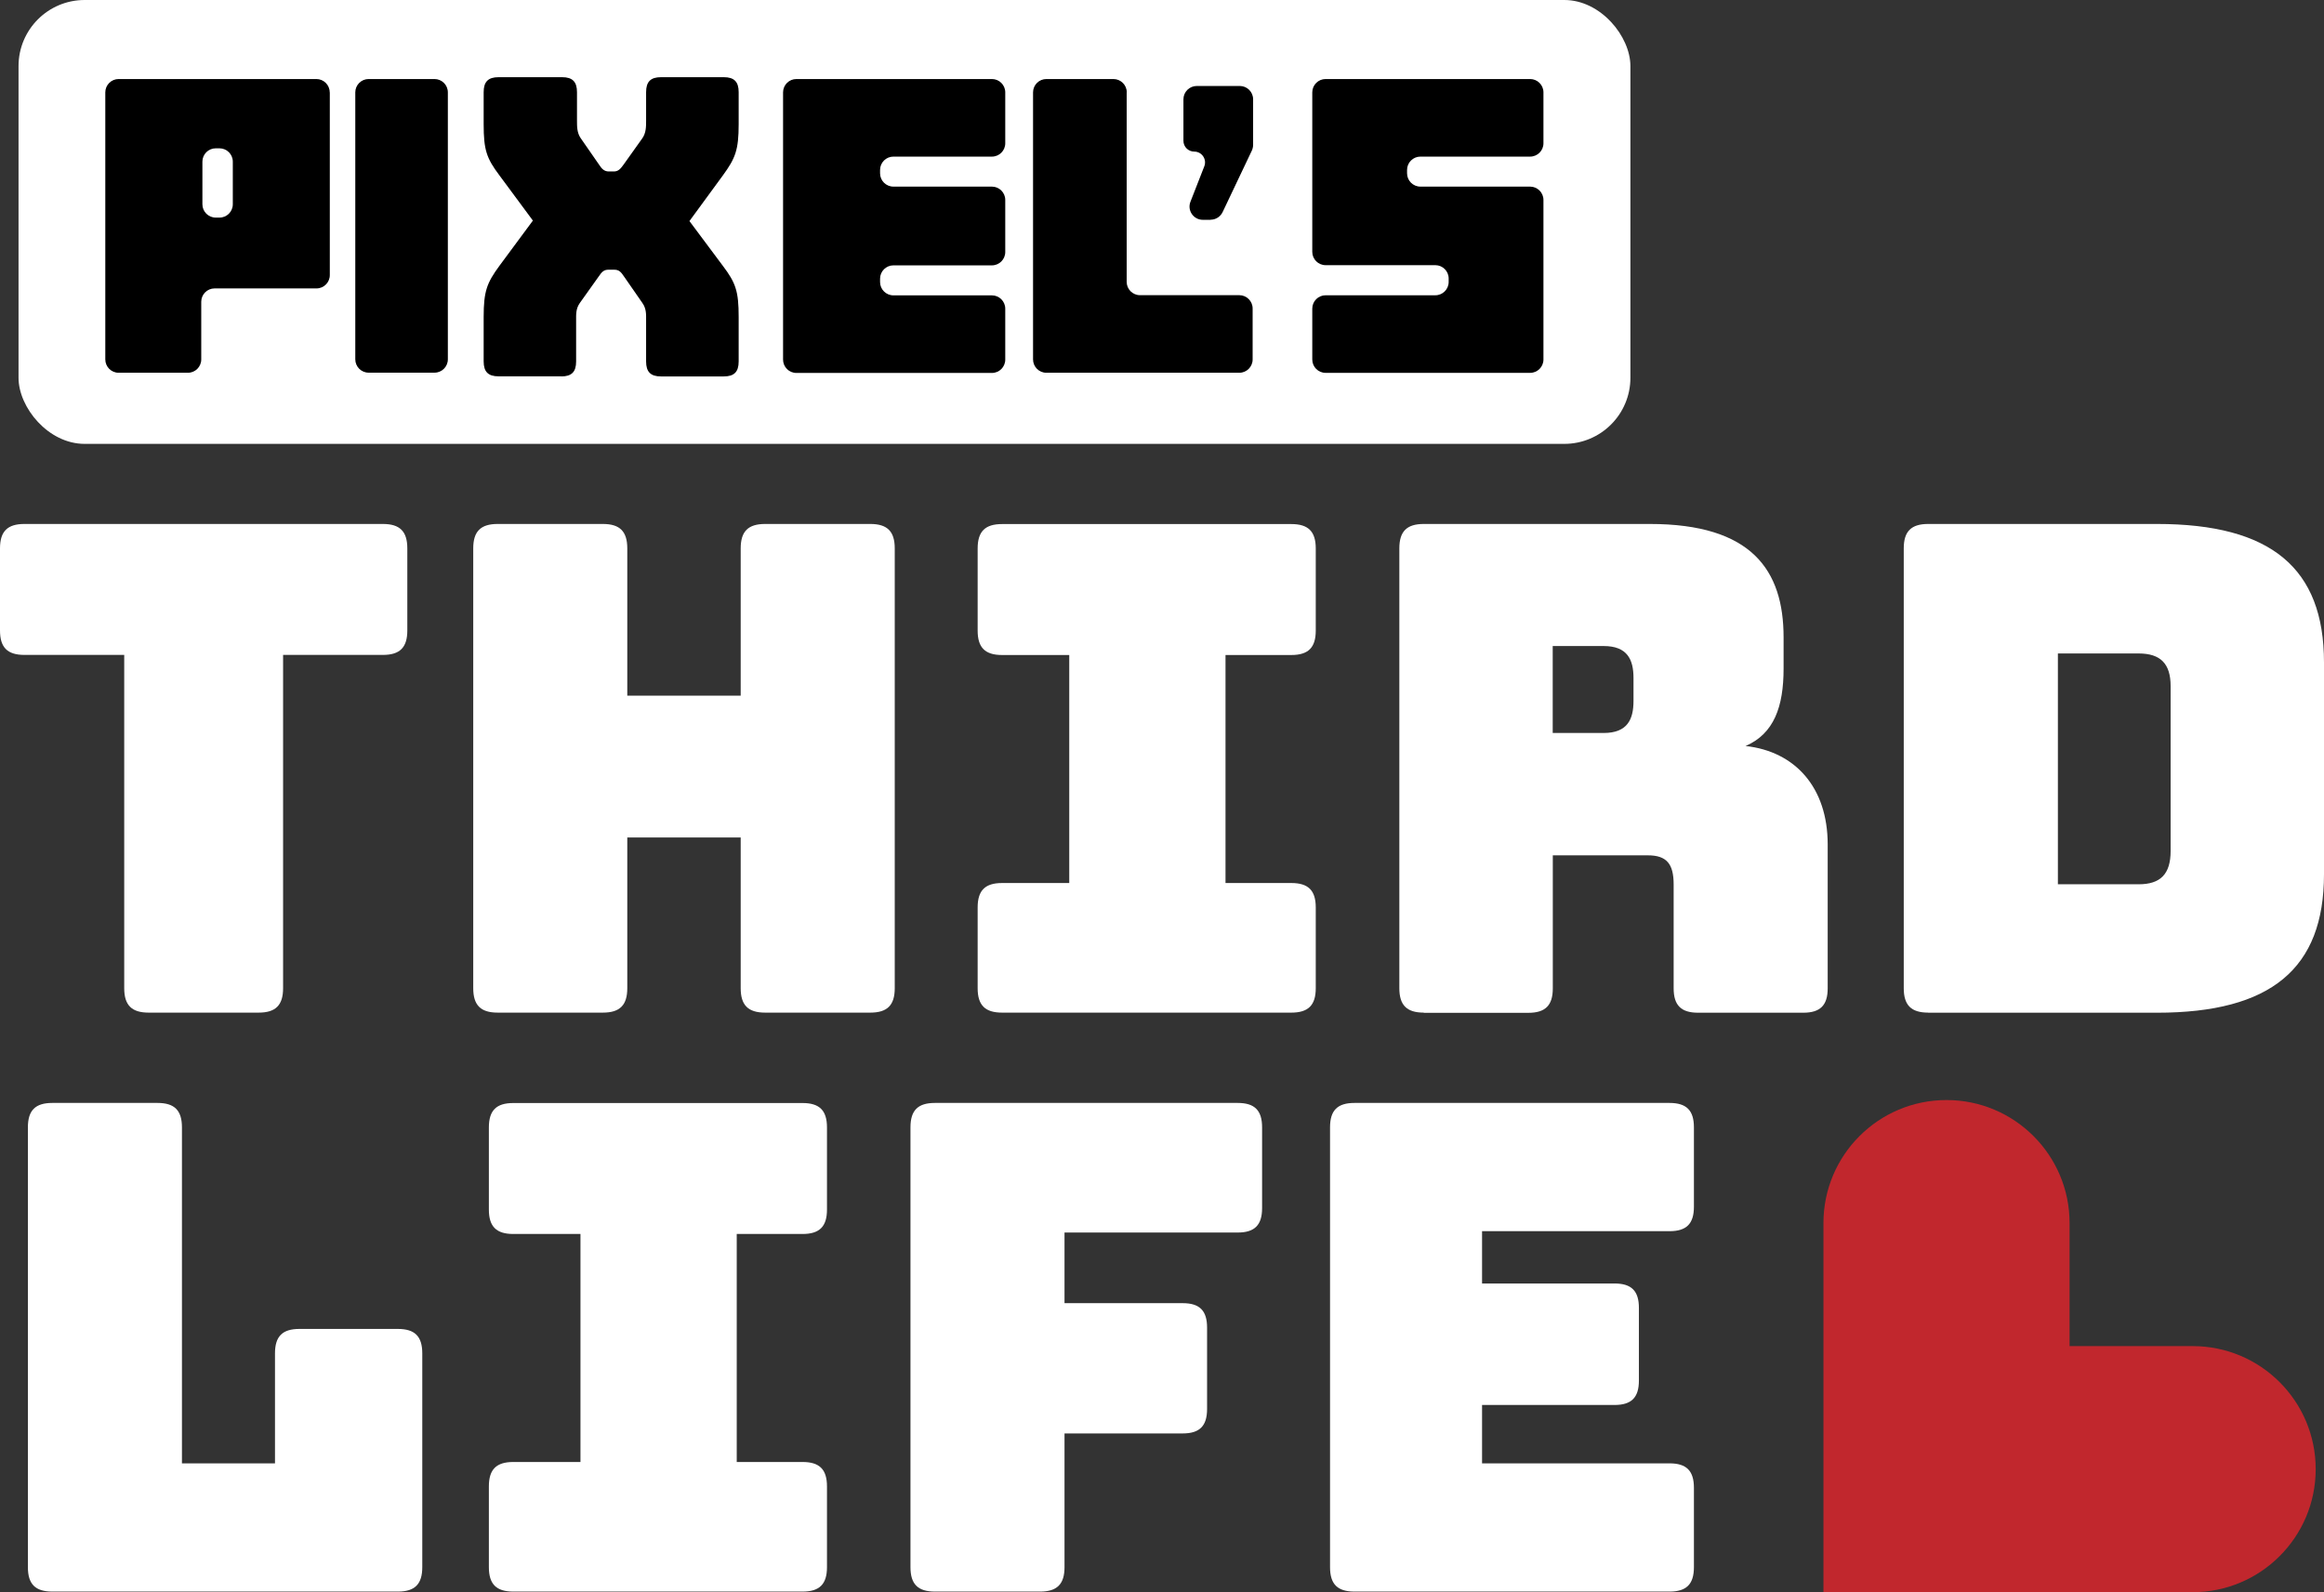 <?xml version="1.0" encoding="UTF-8"?>
<svg id="Layer_2" data-name="Layer 2" xmlns="http://www.w3.org/2000/svg" viewBox="0 0 240.78 165">
  <rect x="0" y="0" width="240.78" height="165" fill="#333333" stroke="none"/>
  <defs>
    <style>
      .cls-1, .cls-2, .cls-3 {
        stroke-width: 0px;
      }

      .cls-2 {
        fill: #c1272d;
      }

      .cls-3 {
        fill: #fff;
      }
    </style>
  </defs>
  <g id="Layer_1-2" data-name="Layer 1">
    <g id="white">
      <path class="cls-2" d="M239.92,152.25h0c0,7.04-5.71,12.75-12.75,12.75h-38.25v-38.25c0-7.04,5.71-12.75,12.75-12.75h0c7.04,0,12.75,5.71,12.75,12.75v12.75h12.75c7.04,0,12.75,5.71,12.75,12.75Z"/>
      <rect class="cls-3" x="1.92" width="167" height="46" rx="6.85" ry="6.85"/>
      <g>
        <path class="cls-3" d="M15.4,104.94c-1.76,0-2.53-.77-2.53-2.53v-34.54H2.53c-1.76,0-2.53-.77-2.53-2.53v-8.51c0-1.76.77-2.53,2.53-2.53h37.14c1.76,0,2.53.77,2.53,2.53v8.51c0,1.76-.77,2.53-2.53,2.53h-10.34v34.54c0,1.76-.77,2.53-2.53,2.53h-11.4Z"/>
        <path class="cls-3" d="M51.56,104.94c-1.76,0-2.53-.77-2.53-2.53v-45.58c0-1.76.77-2.53,2.53-2.53h10.9c1.76,0,2.53.77,2.53,2.53v15.26h11.75v-15.26c0-1.76.77-2.53,2.53-2.53h10.9c1.76,0,2.53.77,2.53,2.53v45.58c0,1.76-.77,2.53-2.53,2.53h-10.9c-1.76,0-2.53-.77-2.53-2.53v-15.62h-11.75v15.62c0,1.76-.77,2.53-2.53,2.53h-10.9Z"/>
        <path class="cls-3" d="M101.29,102.41v-8.37c0-1.76.77-2.53,2.53-2.53h6.96v-23.63h-6.96c-1.76,0-2.53-.77-2.53-2.53v-8.51c0-1.76.77-2.53,2.53-2.53h29.97c1.76,0,2.53.77,2.53,2.53v8.51c0,1.76-.77,2.53-2.53,2.53h-6.82v23.63h6.82c1.76,0,2.53.77,2.53,2.53v8.37c0,1.76-.77,2.53-2.53,2.53h-29.97c-1.76,0-2.53-.77-2.53-2.53Z"/>
        <path class="cls-3" d="M147.51,104.94c-1.76,0-2.53-.77-2.53-2.53v-45.58c0-1.76.77-2.53,2.53-2.53h23.42c10.55,0,13.86,4.78,13.86,11.75v3.24c0,3.94-.99,6.75-3.94,8.02,5.13.56,8.51,4.29,8.51,10.2v14.91c0,1.76-.77,2.53-2.53,2.53h-10.9c-1.76,0-2.53-.77-2.53-2.53v-10.76c0-2.11-.7-3.02-2.67-3.02h-9.85v13.79c0,1.76-.77,2.53-2.53,2.53h-10.83ZM160.87,75.96h5.28c2.46,0,3.09-1.41,3.09-3.31v-2.39c0-1.9-.63-3.31-3.09-3.31h-5.28v9Z"/>
        <path class="cls-3" d="M199.77,104.94c-1.76,0-2.53-.77-2.53-2.53v-45.58c0-1.76.77-2.53,2.53-2.53h23.71c11.82,0,17.3,4.57,17.3,14.35v21.95c0,9.78-5.49,14.35-17.3,14.35h-23.71ZM213.21,91.64h8.37c2.25,0,3.31-1.05,3.31-3.45v-17.09c0-2.32-1.05-3.38-3.31-3.38h-8.37v23.92Z"/>
        <path class="cls-3" d="M5.42,164.94c-1.76,0-2.53-.77-2.53-2.53v-45.58c0-1.76.77-2.53,2.53-2.53h10.9c1.76,0,2.53.77,2.53,2.53v34.82h9.64v-11.4c0-1.76.77-2.53,2.53-2.53h10.2c1.76,0,2.53.77,2.53,2.53v22.16c0,1.76-.77,2.53-2.53,2.53H5.42Z"/>
        <path class="cls-3" d="M50.65,162.41v-8.37c0-1.76.77-2.53,2.53-2.53h6.96v-23.63h-6.96c-1.76,0-2.53-.77-2.53-2.53v-8.51c0-1.76.77-2.53,2.53-2.53h29.97c1.76,0,2.53.77,2.53,2.53v8.51c0,1.76-.77,2.53-2.53,2.53h-6.82v23.63h6.82c1.76,0,2.53.77,2.53,2.53v8.37c0,1.76-.77,2.53-2.53,2.53h-29.97c-1.76,0-2.53-.77-2.53-2.53Z"/>
        <path class="cls-3" d="M96.86,164.94c-1.76,0-2.53-.77-2.53-2.53v-45.58c0-1.76.77-2.53,2.53-2.53h31.37c1.76,0,2.53.77,2.53,2.53v8.37c0,1.76-.77,2.53-2.53,2.53h-17.94v7.32h12.24c1.76,0,2.53.77,2.53,2.53v8.44c0,1.76-.77,2.53-2.53,2.53h-12.24v13.86c0,1.76-.77,2.53-2.53,2.53h-10.9Z"/>
        <path class="cls-3" d="M140.33,164.94c-1.76,0-2.53-.77-2.53-2.53v-45.58c0-1.76.77-2.53,2.53-2.53h32.64c1.76,0,2.53.77,2.53,2.53v8.23c0,1.76-.77,2.53-2.53,2.53h-19.42v5.42h13.72c1.76,0,2.53.77,2.53,2.53v7.53c0,1.76-.77,2.53-2.53,2.53h-13.72v6.05h19.42c1.76,0,2.53.77,2.53,2.53v8.23c0,1.76-.77,2.53-2.53,2.53h-32.64Z"/>
      </g>
      <g>
        <path class="cls-1" d="M34.17,9.57v18.94c0,.76-.62,1.38-1.38,1.38h-10.56c-.76,0-1.38.62-1.38,1.38v5.98c0,.76-.62,1.38-1.38,1.38h-7.18c-.76,0-1.38-.62-1.38-1.38V9.57c0-.76.62-1.38,1.38-1.38h20.49c.76,0,1.38.62,1.38,1.38ZM22.35,22.55h.39c.76,0,1.38-.62,1.38-1.38v-4.42c0-.76-.62-1.38-1.38-1.38h-.39c-.76,0-1.38.62-1.38,1.38v4.42c0,.76.62,1.38,1.38,1.38Z"/>
        <path class="cls-1" d="M46.4,9.57v27.67c0,.76-.62,1.38-1.38,1.38h-6.83c-.76,0-1.38-.62-1.38-1.38V9.57c0-.76.62-1.38,1.38-1.38h6.83c.76,0,1.38.62,1.38,1.38Z"/>
        <path class="cls-1" d="M104.15,9.57v5.28c0,.76-.62,1.38-1.38,1.38h-10.21c-.76,0-1.38.62-1.38,1.38v.35c0,.76.62,1.38,1.38,1.38h10.21c.76,0,1.38.62,1.38,1.38v5.4c0,.76-.62,1.38-1.38,1.38h-10.21c-.76,0-1.38.62-1.38,1.38v.35c0,.76.62,1.38,1.38,1.38h10.21c.76,0,1.38.62,1.38,1.38v5.28c0,.76-.62,1.38-1.38,1.38h-20.26c-.76,0-1.38-.62-1.38-1.38V9.57c0-.76.62-1.38,1.38-1.38h20.26c.76,0,1.38.62,1.38,1.38Z"/>
        <path class="cls-1" d="M116.73,9.57v19.64c0,.76.62,1.38,1.38,1.38h10.29c.76,0,1.38.62,1.38,1.38v5.28c0,.76-.62,1.38-1.38,1.38h-19.99c-.76,0-1.38-.62-1.38-1.38V9.57c0-.76.62-1.38,1.38-1.38h6.95c.76,0,1.38.62,1.38,1.38Z"/>
        <path class="cls-1" d="M125.42,22.78h-.8c-.97,0-1.64-.98-1.28-1.88l1.43-3.66c.29-.73-.25-1.53-1.04-1.53h0c-.62,0-1.12-.5-1.12-1.12v-4.3c0-.76.62-1.38,1.38-1.38h4.46c.76,0,1.38.62,1.38,1.38v4.72c0,.2-.05.41-.13.59l-3.03,6.38c-.23.48-.71.79-1.25.79Z"/>
        <path class="cls-1" d="M150.09,29.21v-.35c0-.76-.62-1.38-1.38-1.38h-11.37c-.76,0-1.38-.62-1.38-1.38V9.57c0-.76.62-1.38,1.38-1.38h21.19c.76,0,1.38.62,1.38,1.38v5.28c0,.76-.62,1.38-1.38,1.38h-11.37c-.76,0-1.38.62-1.38,1.38v.35c0,.76.62,1.38,1.38,1.38h11.37c.76,0,1.38.62,1.38,1.38v16.54c0,.76-.62,1.38-1.38,1.38h-21.19c-.76,0-1.38-.62-1.38-1.38v-5.28c0-.76.62-1.38,1.38-1.38h11.37c.76,0,1.38-.62,1.38-1.38Z"/>
      </g>
      <path class="cls-1" d="M58.16,39h-6.51c-1.07,0-1.54-.47-1.54-1.55v-4.61c0-2.67.34-3.53,1.63-5.29l3.47-4.69-3.47-4.69c-1.33-1.77-1.63-2.63-1.63-5.3v-3.32c0-1.08.47-1.55,1.54-1.55h6.59c1.07,0,1.54.47,1.54,1.55v2.97c0,.6,0,1.25.39,1.81l1.88,2.71c.3.47.56.73,1.03.73h.51c.47,0,.69-.26,1.03-.73l1.93-2.71c.39-.56.39-1.21.39-1.81v-2.97c0-1.08.47-1.55,1.54-1.55h6.51c1.07,0,1.54.47,1.54,1.55v3.32c0,2.67-.34,3.53-1.63,5.3l-3.47,4.74,3.47,4.65c1.33,1.76,1.63,2.63,1.63,5.29v4.61c0,1.08-.47,1.55-1.54,1.55h-6.51c-1.07,0-1.54-.47-1.54-1.55v-4.26c0-.6.04-1.21-.39-1.81l-1.88-2.71c-.34-.52-.56-.73-1.03-.73h-.6c-.47,0-.69.22-1.03.73l-1.93,2.71c-.43.6-.39,1.2-.39,1.81v4.26c0,1.08-.47,1.55-1.54,1.55Z"/>
    </g>
  </g>
</svg>